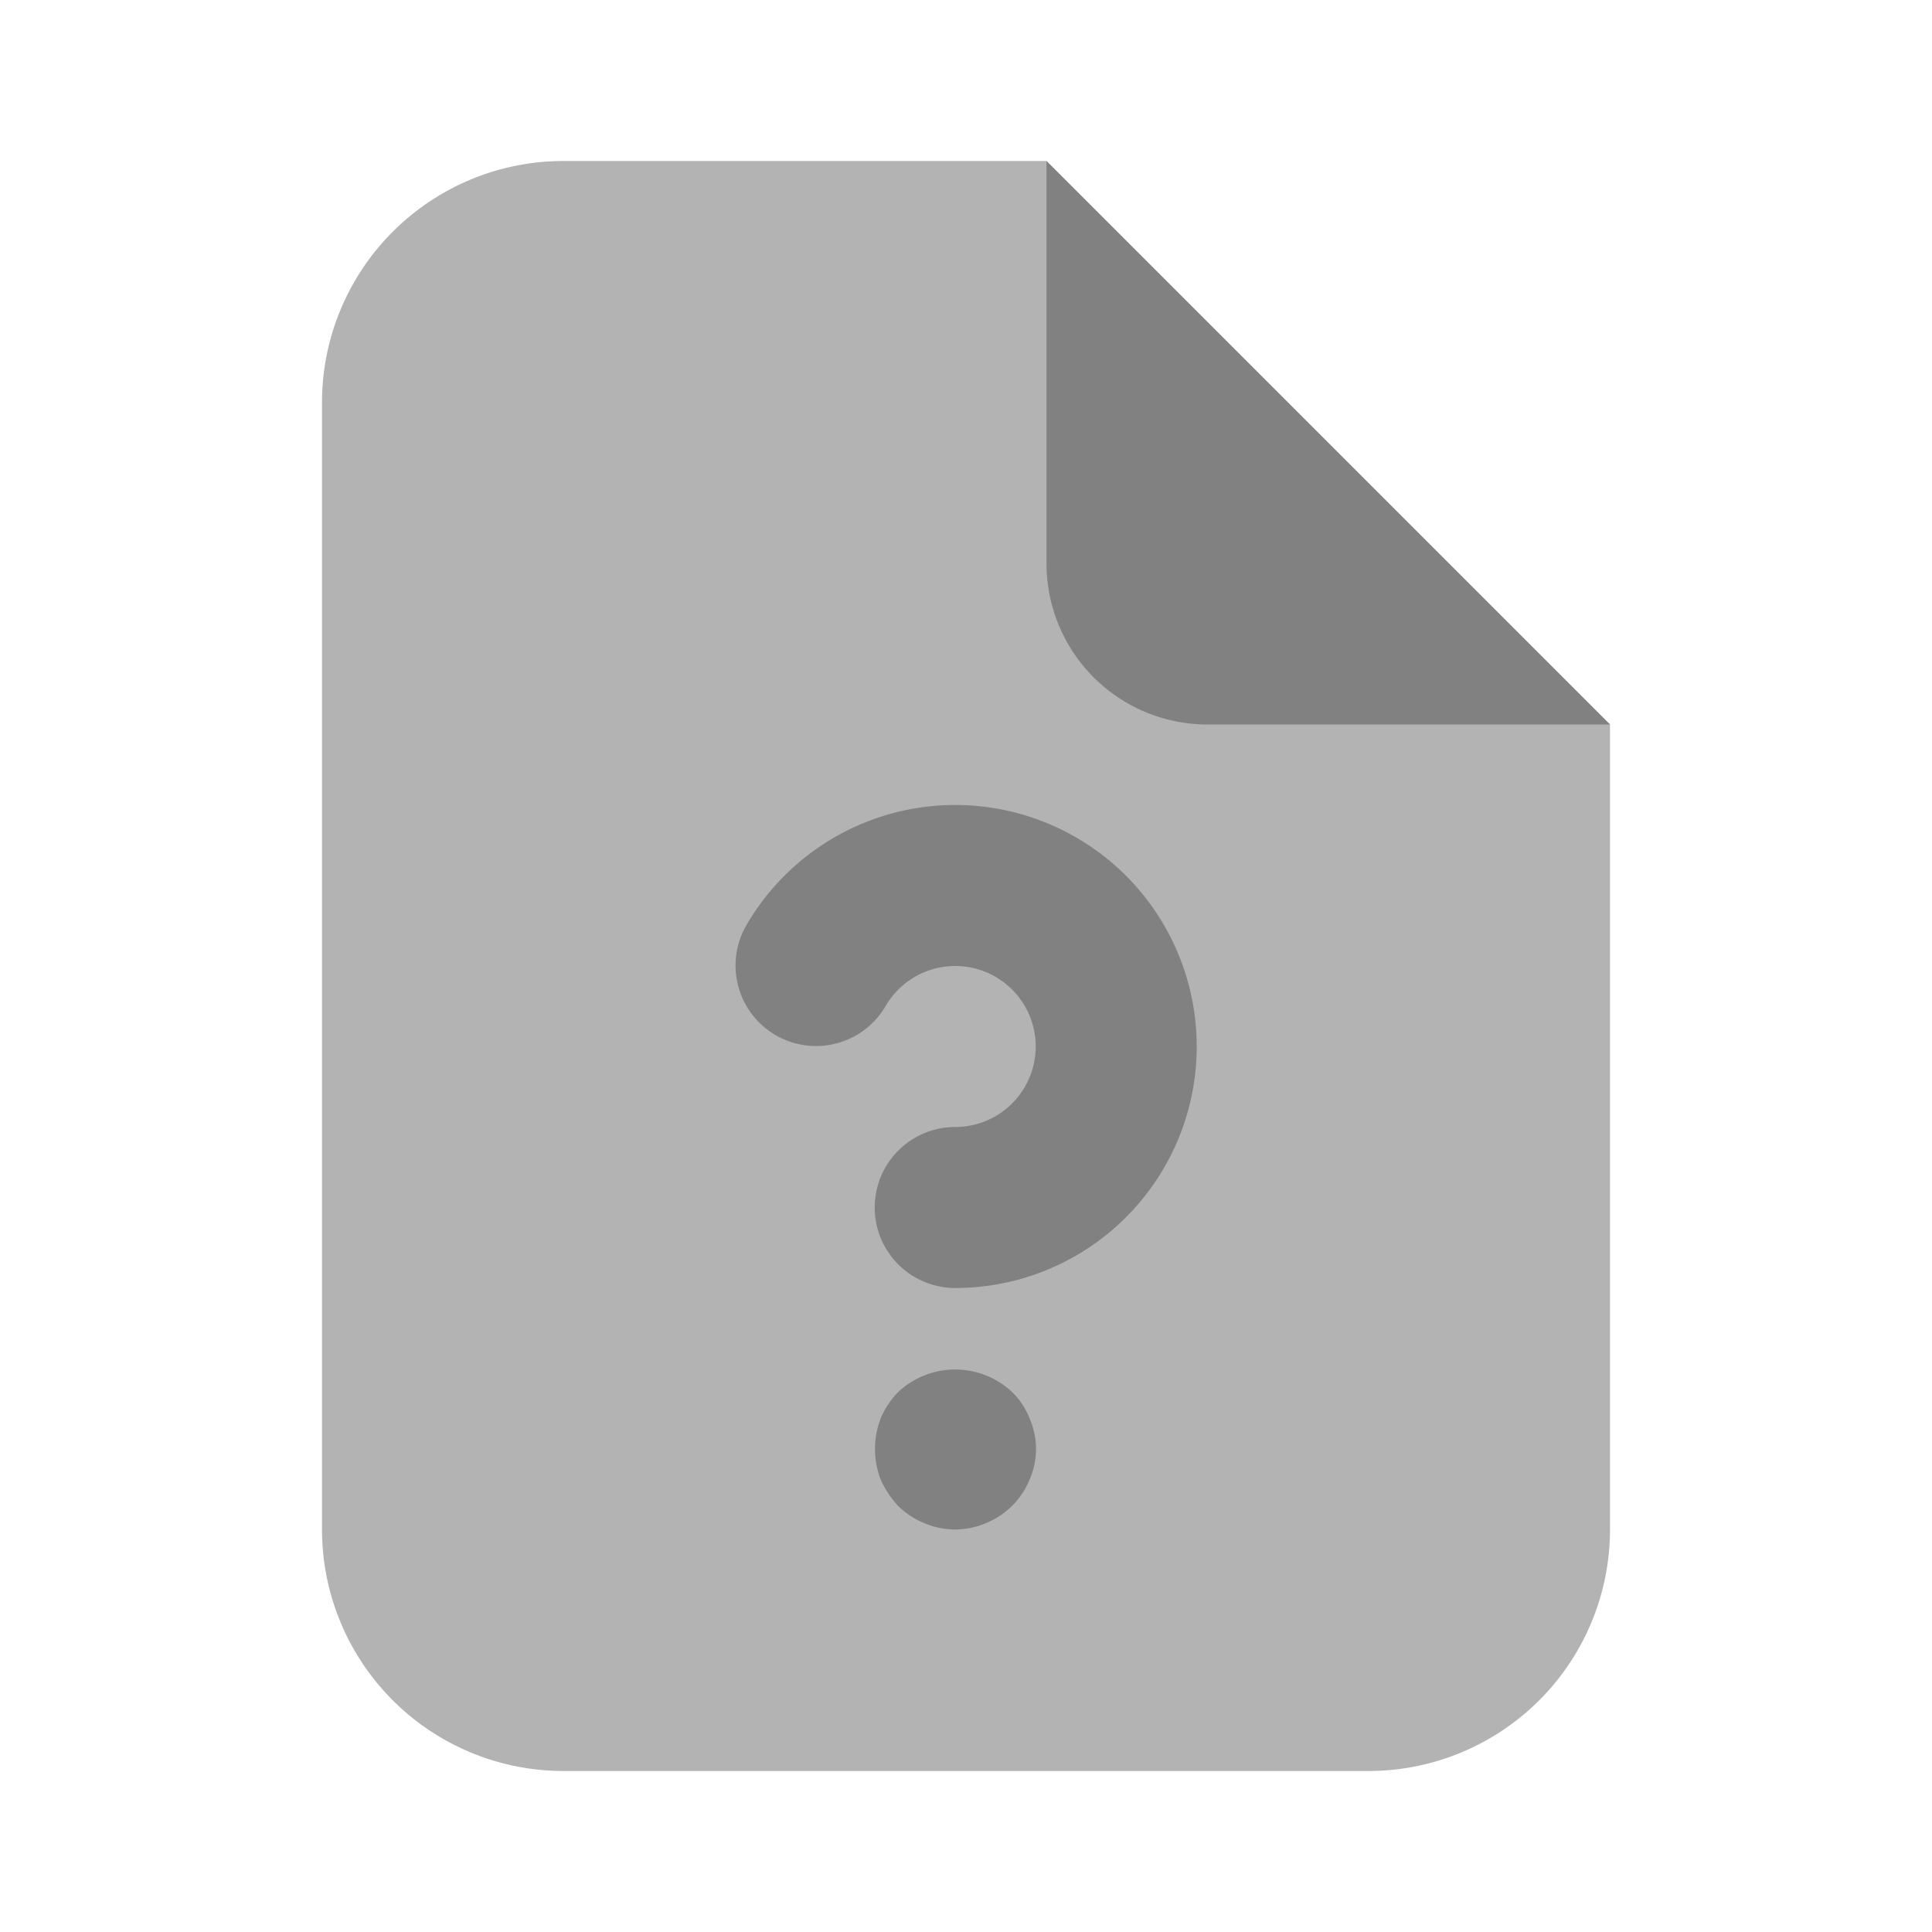 <svg xmlns="http://www.w3.org/2000/svg" width="24" height="24" fill="none" viewBox="0 0 24 24">
  <path fill="#B3B3B3" d="M20 9l-7-7H7a3 3 0 00-3 3v14a3 3 0 003 3h10a3 3 0 003-3V9z"/>
  <path fill="#818181" d="M20 9h-5a2 2 0 01-2-2V2l7 7zm-8.134 7a1 1 0 110-2A1 1 0 1011 12.5a1 1 0 01-1.732-1 3 3 0 112.598 4.5zm.004 3c-.134 0-.267-.027-.39-.08a.99.99 0 01-.32-.21 1.196 1.196 0 01-.22-.33 1.062 1.062 0 010-.76c.052-.123.126-.235.22-.33a1.034 1.034 0 011.41 0 .912.912 0 01.22.33.946.946 0 010 .76.988.988 0 01-.54.54.998.998 0 01-.38.08z"/>
</svg>
